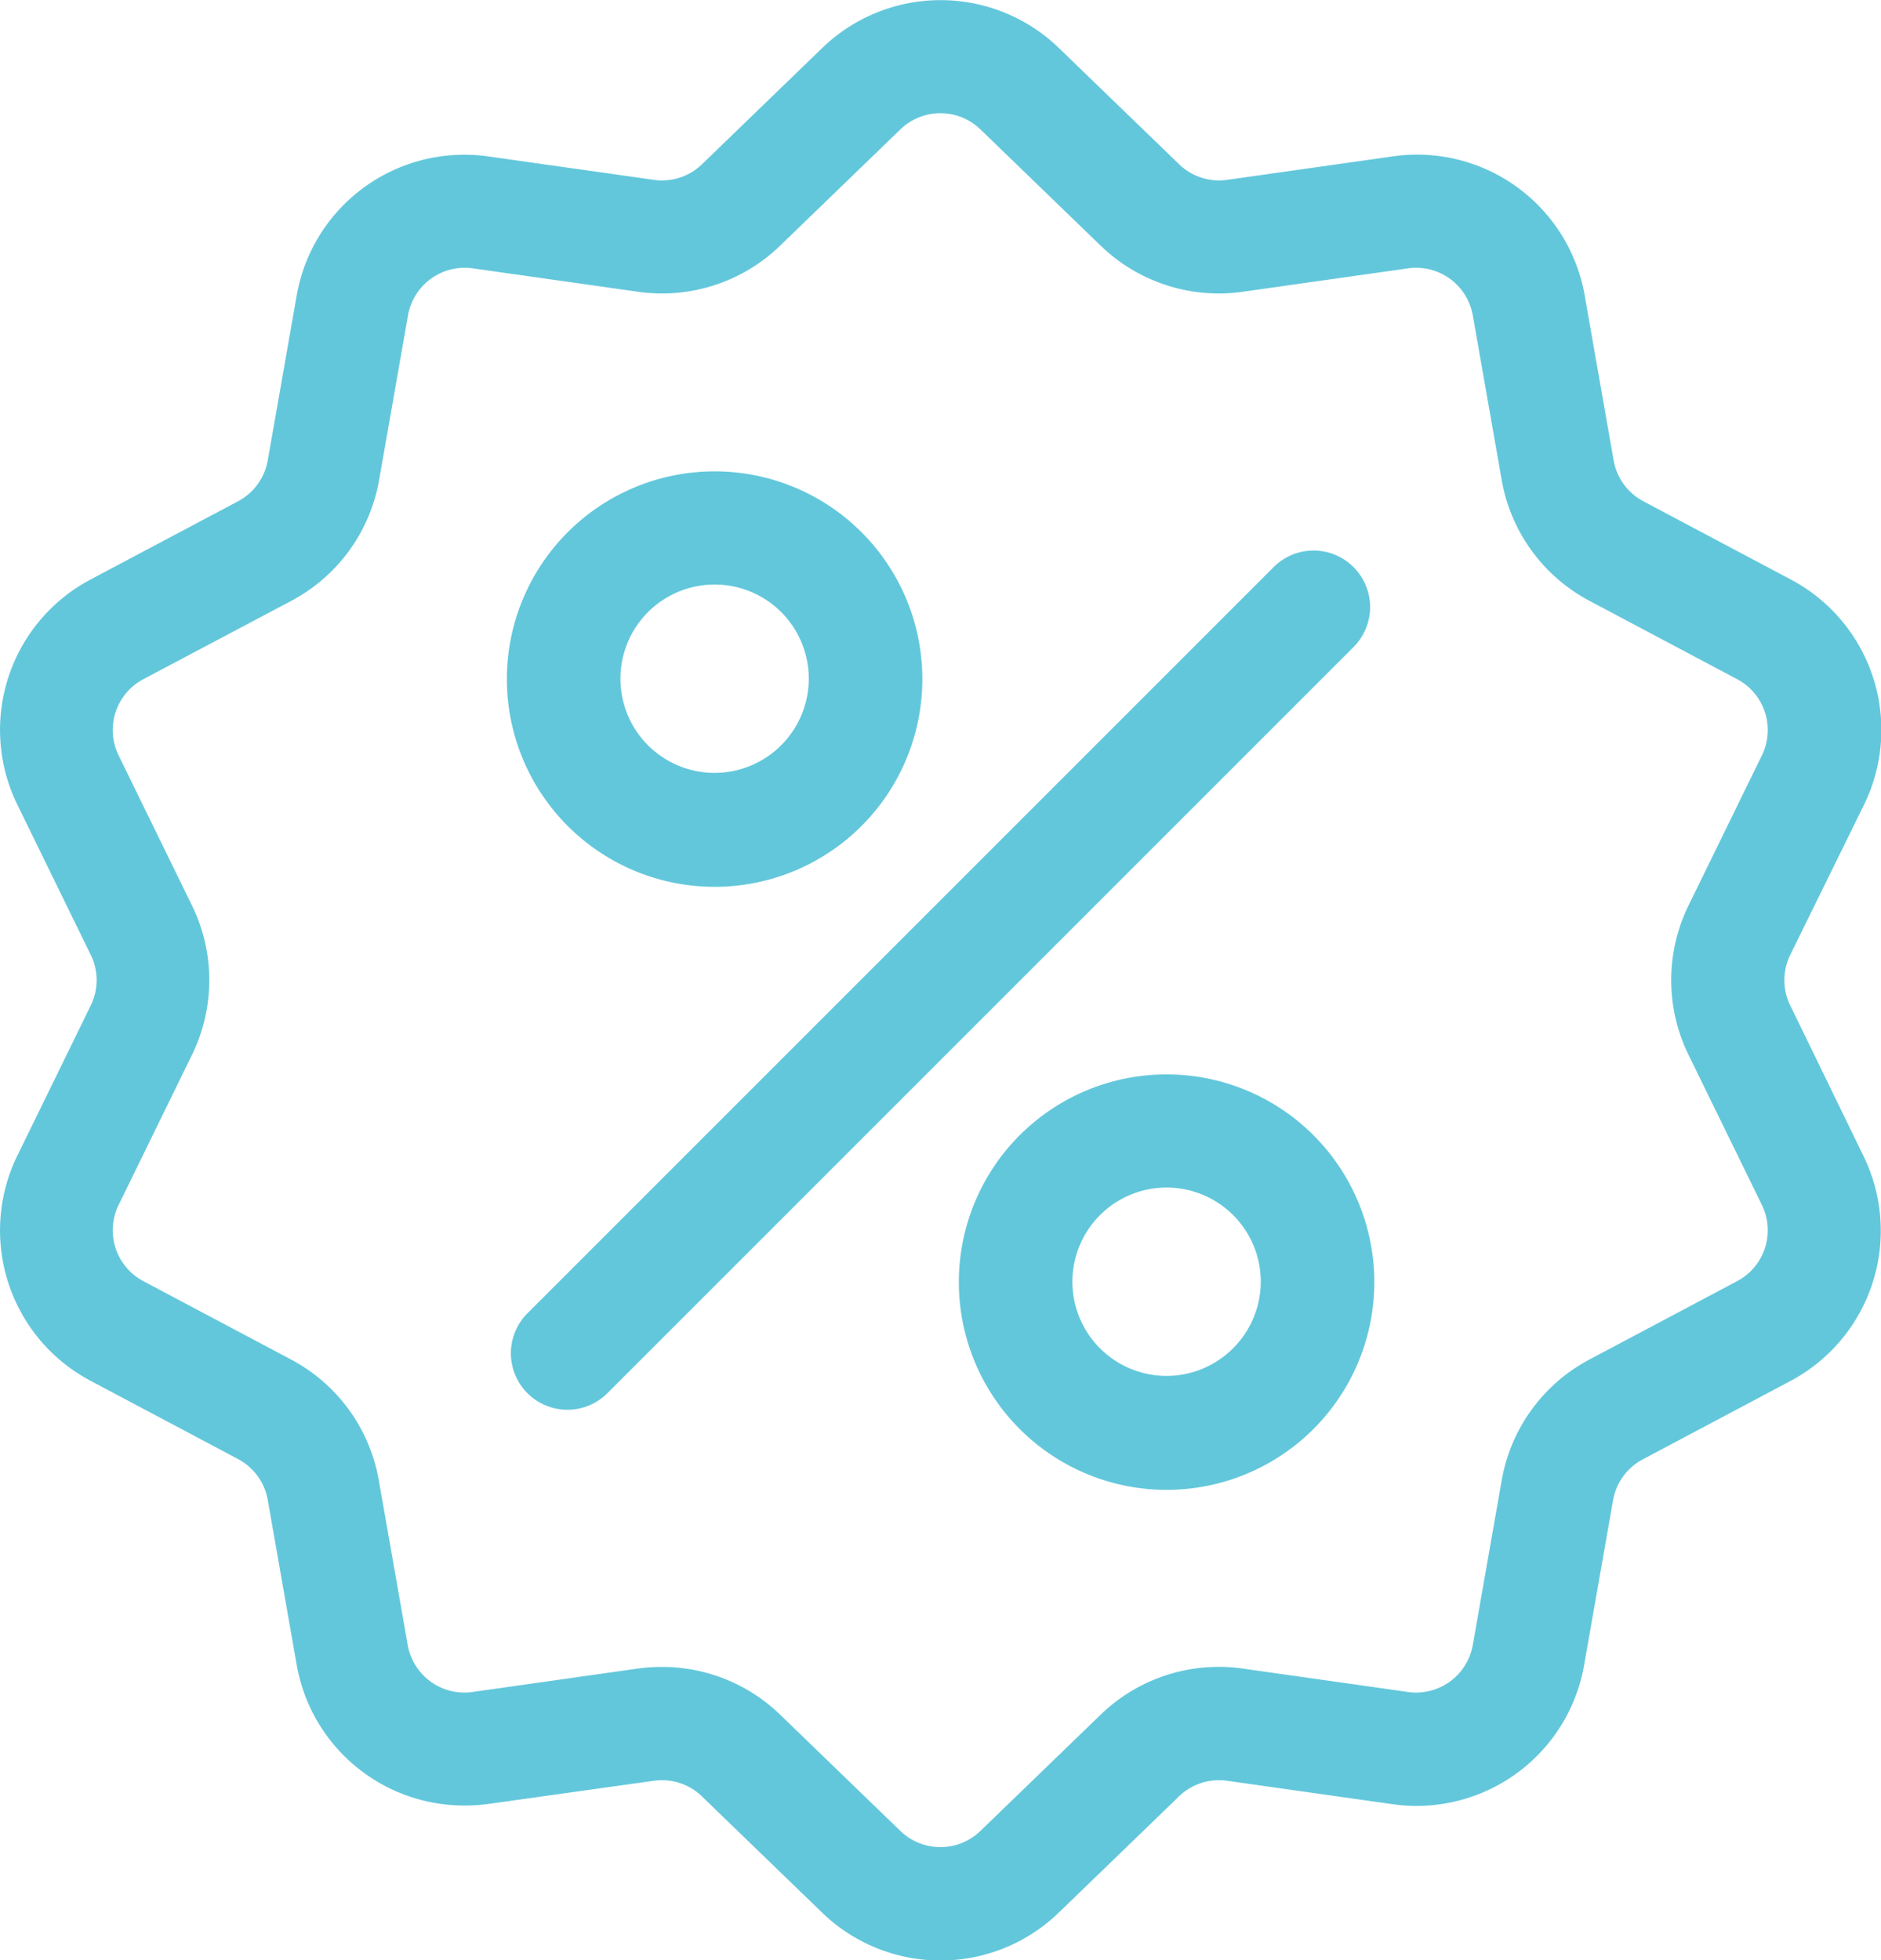 <svg xmlns="http://www.w3.org/2000/svg" width="19.015" height="19.817" viewBox="0 0 19.015 19.817">
  <g id="sale_3_" data-name="sale (3)" transform="translate(-10.359 0.002)">
    <g id="Group_19044" data-name="Group 19044" transform="translate(10.359 -0.002)">
      <g id="Group_19043" data-name="Group 19043" transform="translate(0 0)">
        <path id="Path_49341" data-name="Path 49341" d="M28.457,10.163a.581.581,0,0,1,0-.513L29.2,8.138a1.72,1.72,0,0,0-.742-2.284l-1.487-.789a.581.581,0,0,1-.3-.415l-.291-1.658A1.72,1.72,0,0,0,24.431,1.58l-1.666.236a.581.581,0,0,1-.488-.159L21.067.487a1.72,1.72,0,0,0-2.4,0l-1.21,1.17a.581.581,0,0,1-.488.159L15.3,1.58a1.72,1.72,0,0,0-1.943,1.412l-.291,1.658a.581.581,0,0,1-.3.415l-1.487.789a1.72,1.72,0,0,0-.742,2.284l.739,1.512a.581.581,0,0,1,0,.513l-.739,1.512a1.72,1.72,0,0,0,.742,2.284l1.487.789a.581.581,0,0,1,.3.415l.291,1.658a1.719,1.719,0,0,0,1.7,1.429,1.768,1.768,0,0,0,.247-.017L16.968,18a.581.581,0,0,1,.488.159l1.21,1.17a1.72,1.72,0,0,0,2.4,0l1.21-1.17A.581.581,0,0,1,22.765,18l1.666.236a1.72,1.72,0,0,0,1.943-1.412l.291-1.658a.581.581,0,0,1,.3-.415l1.487-.789a1.72,1.72,0,0,0,.742-2.284Zm-.539,2.787-1.487.789a1.716,1.716,0,0,0-.892,1.227l-.291,1.658a.582.582,0,0,1-.657.478l-1.666-.236a1.716,1.716,0,0,0-1.443.469l-1.21,1.17a.582.582,0,0,1-.813,0l-1.21-1.17a1.715,1.715,0,0,0-1.2-.486,1.755,1.755,0,0,0-.246.017l-1.666.236a.582.582,0,0,1-.657-.478l-.291-1.658a1.716,1.716,0,0,0-.892-1.227l-1.487-.789a.582.582,0,0,1-.251-.773l.739-1.512a1.716,1.716,0,0,0,0-1.517l-.739-1.512a.582.582,0,0,1,.251-.773L13.3,6.074a1.716,1.716,0,0,0,.892-1.227l.291-1.658a.582.582,0,0,1,.657-.478l1.666.236a1.716,1.716,0,0,0,1.443-.469l1.21-1.17a.582.582,0,0,1,.813,0l1.21,1.17a1.716,1.716,0,0,0,1.443.469l1.666-.236a.582.582,0,0,1,.657.478l.291,1.658a1.716,1.716,0,0,0,.892,1.227l1.487.789a.582.582,0,0,1,.251.773L27.43,9.148a1.716,1.716,0,0,0,0,1.517l.739,1.512A.582.582,0,0,1,27.918,12.95Z" transform="translate(-10.359 0.002)" fill="#63c7db"/>
      </g>
    </g>
    <g id="Group_19046" data-name="Group 19046" transform="translate(15.523 5.563)">
      <g id="Group_19045" data-name="Group 19045">
        <path id="Path_49342" data-name="Path 49342" d="M152.31,143.959a.571.571,0,0,0-.808,0l-7.543,7.543a.571.571,0,1,0,.808.808l7.543-7.543A.571.571,0,0,0,152.31,143.959Z" transform="translate(-143.791 -143.791)" fill="#63c7db"/>
      </g>
    </g>
    <g id="Group_19048" data-name="Group 19048" transform="translate(15.485 4.763)">
      <g id="Group_19047" data-name="Group 19047">
        <path id="Path_49343" data-name="Path 49343" d="M144.9,123.116a2.1,2.1,0,1,0,2.1,2.1A2.1,2.1,0,0,0,144.9,123.116Zm0,3.048a.952.952,0,1,1,.952-.952A.953.953,0,0,1,144.9,126.164Z" transform="translate(-142.802 -123.116)" fill="#63c7db"/>
      </g>
    </g>
    <g id="Group_19050" data-name="Group 19050" transform="translate(20.057 10.859)">
      <g id="Group_19049" data-name="Group 19049" transform="translate(0)">
        <path id="Path_49344" data-name="Path 49344" d="M263.017,280.61a2.1,2.1,0,1,0,2.1,2.1A2.1,2.1,0,0,0,263.017,280.61Zm0,3.048a.952.952,0,1,1,.952-.952A.954.954,0,0,1,263.017,283.658Z" transform="translate(-260.922 -280.61)" fill="#63c7db"/>
      </g>
    </g>
  </g>
</svg>
